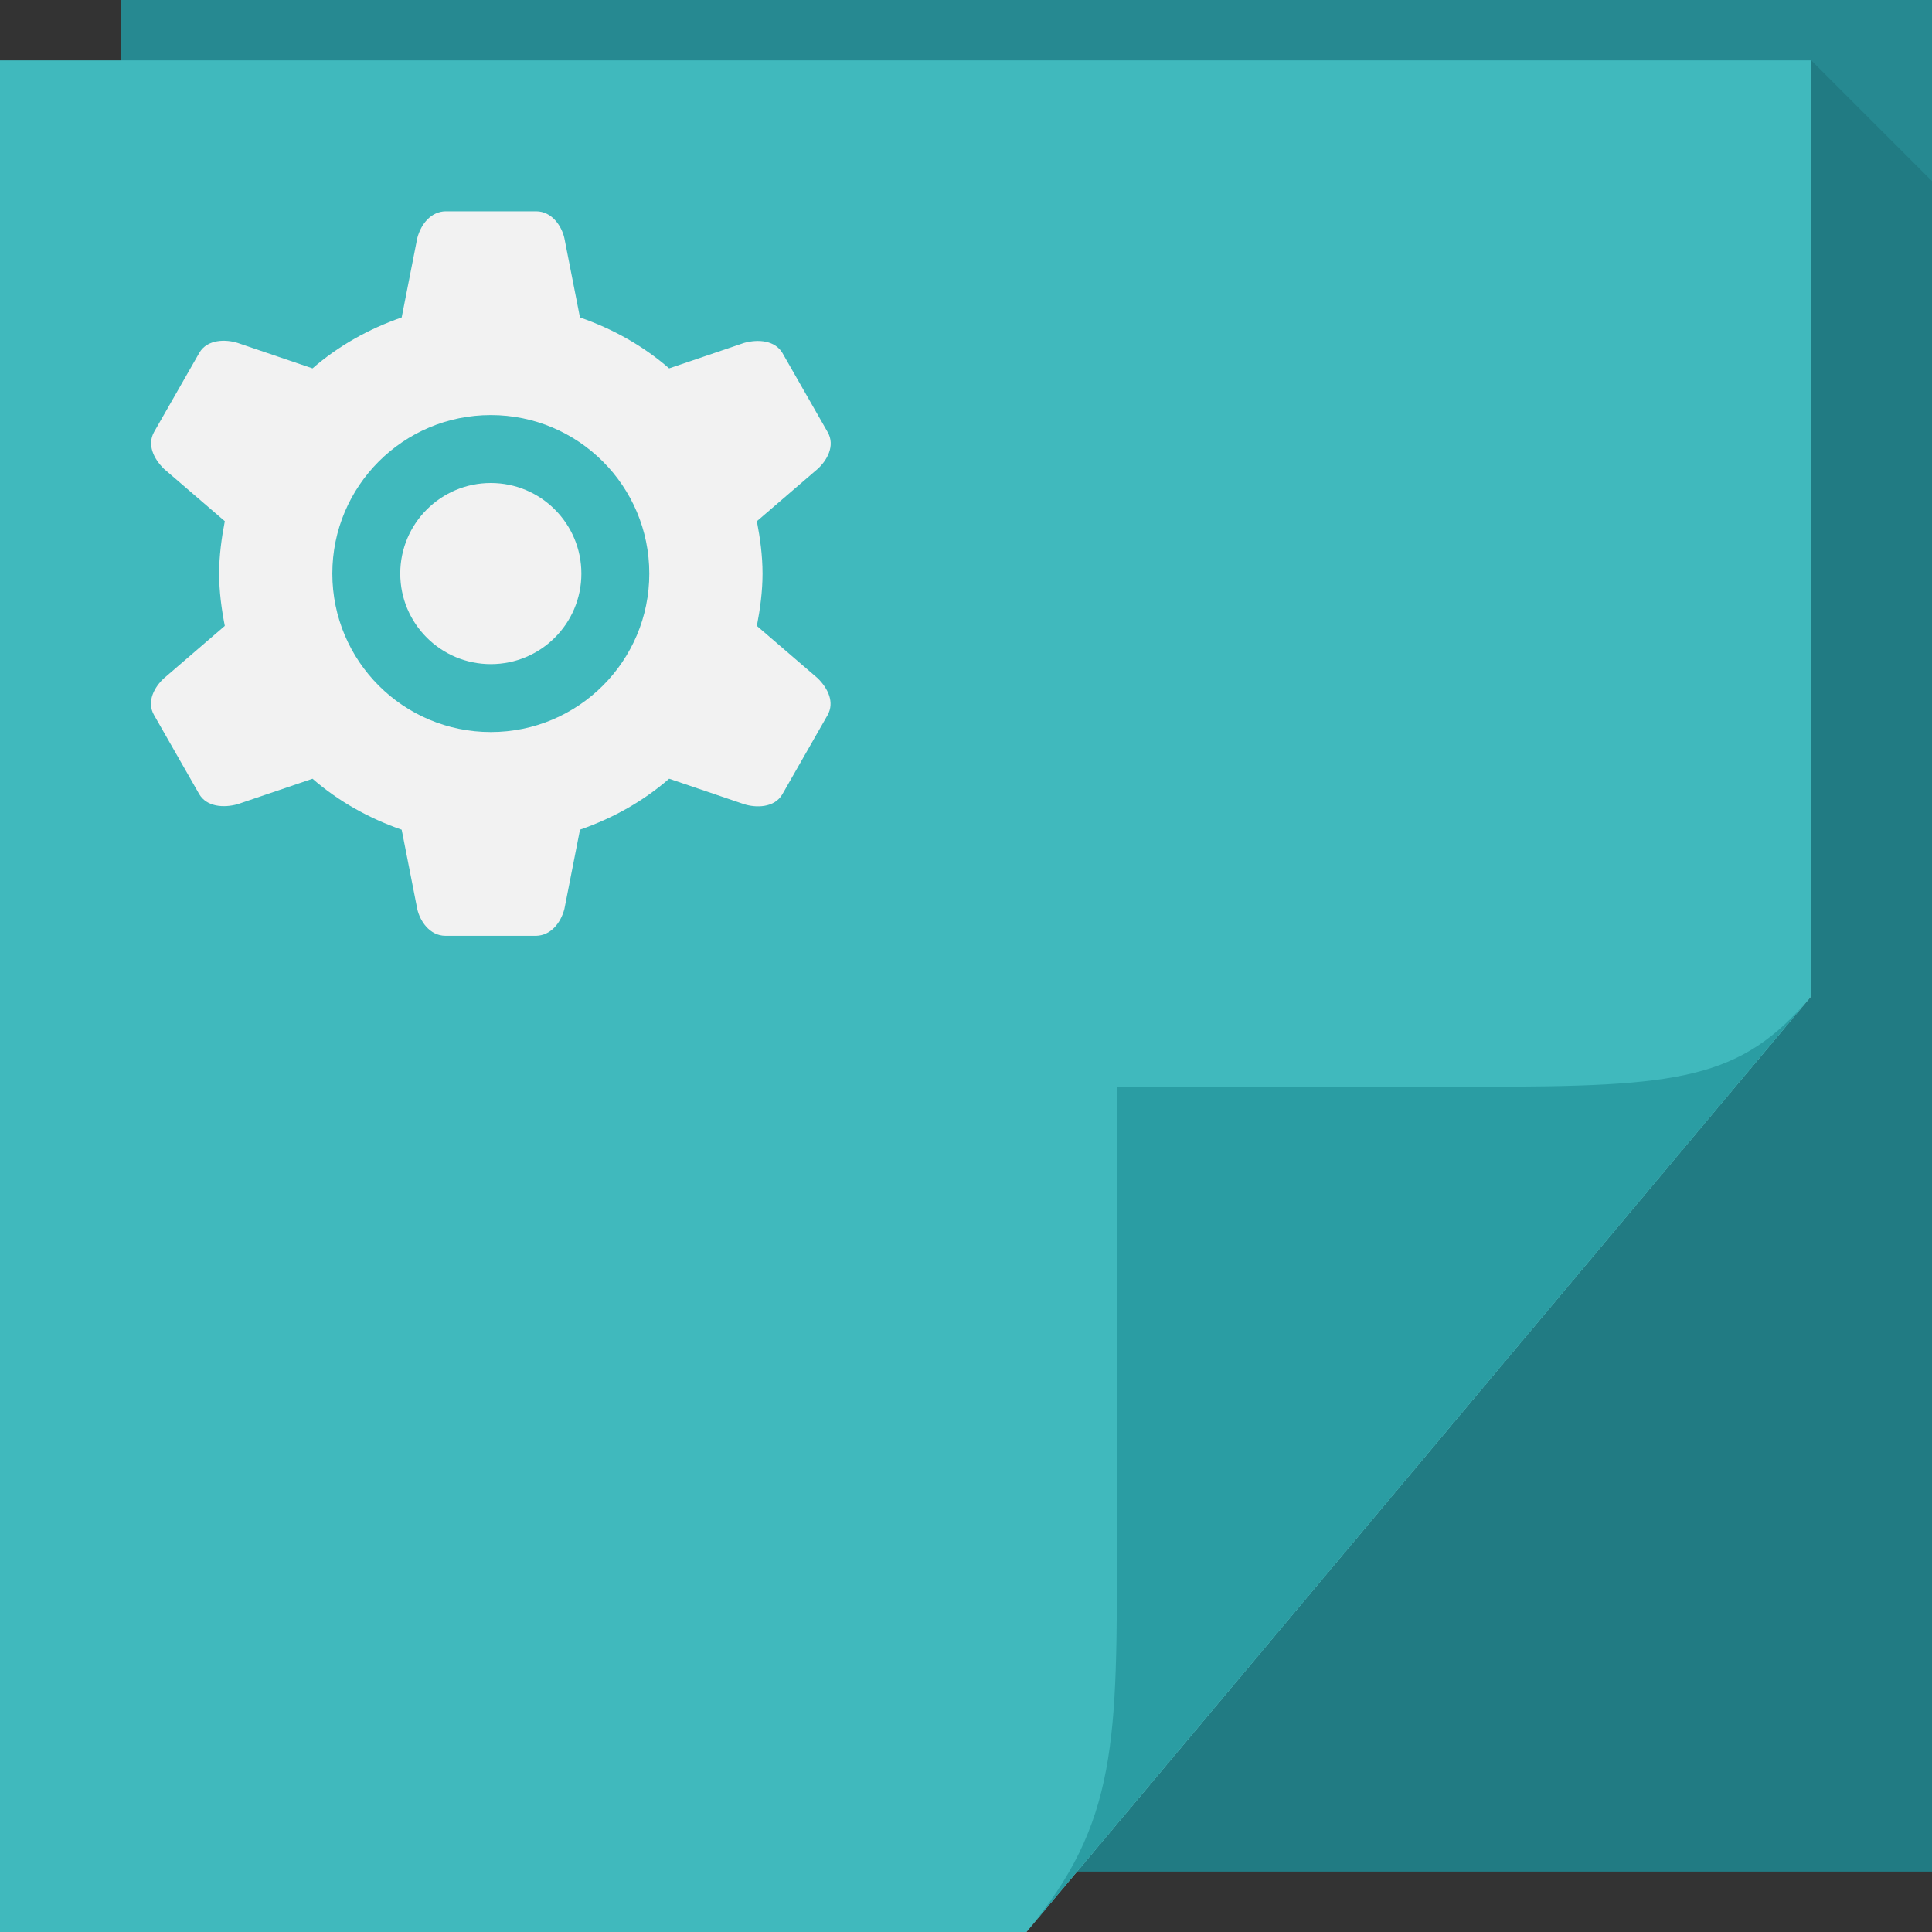 <?xml version="1.0" encoding="UTF-8" standalone="no"?>
<!-- Created with Inkscape (http://www.inkscape.org/) -->

<svg
   xmlns:dc="http://purl.org/dc/elements/1.1/"
   xmlns:cc="http://creativecommons.org/ns#"
   xmlns:rdf="http://www.w3.org/1999/02/22-rdf-syntax-ns#"
   xmlns:svg="http://www.w3.org/2000/svg"
   xmlns="http://www.w3.org/2000/svg"
   xmlns:sodipodi="http://sodipodi.sourceforge.net/DTD/sodipodi-0.dtd"
   xmlns:inkscape="http://www.inkscape.org/namespaces/inkscape"
   version="1.1"
   width="64"
   height="64"
   id="svg13094"
   inkscape:version="0.48.4 r9939"
   sodipodi:docname="text-settings.svg">
  <rect width="100%" height="100%" fill="#333333" stroke="none"/>
  <sodipodi:namedview
     pagecolor="#ffffff"
     bordercolor="#666666"
     borderopacity="1"
     objecttolerance="10"
     gridtolerance="10"
     guidetolerance="10"
     inkscape:pageopacity="0"
     inkscape:pageshadow="2"
     inkscape:window-width="1920"
     inkscape:window-height="1022"
     id="namedview37"
     showgrid="true"
     showborder="false"
     inkscape:snap-bbox="true"
     inkscape:bbox-paths="true"
     inkscape:bbox-nodes="true"
     inkscape:snap-bbox-edge-midpoints="true"
     inkscape:snap-bbox-midpoints="true"
     inkscape:object-paths="true"
     inkscape:snap-intersection-paths="true"
     inkscape:object-nodes="true"
     inkscape:snap-smooth-nodes="true"
     inkscape:snap-midpoints="true"
     inkscape:snap-object-midpoints="true"
     inkscape:snap-center="true"
     inkscape:zoom="10.429825"
     inkscape:cx="29.794632"
     inkscape:cy="32.958044"
     inkscape:window-x="-5"
     inkscape:window-y="23"
     inkscape:window-maximized="1"
     inkscape:current-layer="svg13094"
     inkscape:snap-global="true"
     inkscape:snap-nodes="false">
    <inkscape:grid
       type="xygrid"
       id="grid3881"
       empspacing="5"
       visible="true"
       enabled="true"
       snapvisiblegridlinesonly="true" />
  </sodipodi:namedview>
  <defs
     id="defs11">
    <linearGradient
       x1="48.918"
       y1="46.214"
       x2="32.67"
       y2="24"
       id="linearGradient4259-6-5"
       gradientUnits="userSpaceOnUse">
      <stop
         id="stop3988-6-2"
         style="stop-color:#ffffff;stop-opacity:0.53"
         offset="0" />
      <stop
         id="stop3990-9-1"
         style="stop-color:#ffffff;stop-opacity:0"
         offset="1" />
    </linearGradient>
  </defs>
  <path
     inkscape:connector-curvature="0"
     d="M 4,0 64,0 64,62 4,62 z"
     id="path3960-3"
     style="fill:#268991;fill-opacity:1;fill-rule:nonzero" />
  <path
     inkscape:connector-curvature="0"
     style="fill:#002a2e;fill-opacity:0.139;fill-rule:nonzero"
     d="M 60,2 60,33 35.678,62 64,62 64,37 64,6 60,2 z"
     id="path3900-2" />
  <path
     inkscape:connector-curvature="0"
     d="M 0,2 60,2 60,33 34,64 0,64 z"
     id="path4257-1"
     style="fill:url(#linearGradient4259-6-5);fill-rule:nonzero" />
  <path
     style="color:#000000;fill:#40b9bd;fill-opacity:1;fill-rule:nonzero;stroke:none;stroke-width:1;marker:none;visibility:visible;display:inline;overflow:visible;enable-background:accumulate"
     id="path3030"
     d="M 0,2 60,2 60,33 34,64 0,64 z"
     inkscape:connector-curvature="0" />
  <path
     inkscape:connector-curvature="0"
     d="M 34,64 60,33 c -2.329,2.776 -4.361,3 -11,3 H 37 v 15 c 0,6.644 0.044,9.37 -3,13 z"
     id="path4278-8"
     style="fill:#2a9da3;fill-opacity:1;fill-rule:nonzero" />
  <path
     style="color:#000000;fill:#f2f2f2;fill-opacity:1;fill-rule:nonzero;stroke:none;stroke-width:1;marker:none;visibility:visible;display:inline;overflow:visible;enable-background:accumulate"
     d="m 14.759,7 c -0.475,0.009 -0.812,0.412 -0.937,0.891 l -0.516,2.625 c -1.094,0.38 -2.097,0.943 -2.953,1.687 l -2.484,-0.844 c -0.381,-0.121 -1,-0.131 -1.266,0.328 l -1.5,2.625 c -0.23,0.416 -0.024,0.871 0.328,1.219 l 2.016,1.734 c -0.108,0.558 -0.188,1.145 -0.188,1.734 0,0.589 0.079,1.177 0.188,1.734 L 5.431,22.469 c -0.295,0.269 -0.593,0.759 -0.328,1.219 l 1.5,2.625 c 0.246,0.407 0.789,0.459 1.266,0.328 l 2.484,-0.844 c 0.856,0.744 1.859,1.307 2.953,1.688 l 0.516,2.625 C 13.907,30.499 14.228,31 14.759,31 l 3,0 c 0.475,-0.009 0.813,-0.412 0.938,-0.891 l 0.516,-2.625 c 1.094,-0.38 2.097,-0.943 2.953,-1.688 l 2.484,0.844 c 0.381,0.121 1,0.131 1.266,-0.328 l 1.5,-2.625 c 0.23,-0.416 0.024,-0.871 -0.328,-1.219 l -2.016,-1.734 c 0.108,-0.558 0.188,-1.145 0.188,-1.734 0,-0.589 -0.08,-1.177 -0.188,-1.734 l 2.016,-1.734 c 0.295,-0.269 0.593,-0.759 0.328,-1.219 l -1.5,-2.625 C 25.67,11.281 25.126,11.228 24.65,11.359 l -2.484,0.844 C 21.309,11.459 20.306,10.896 19.212,10.516 L 18.696,7.891 C 18.611,7.501 18.29,7 17.759,7 z m 1.5,6.75 c 2.899,0 5.25,2.351 5.25,5.25 0,2.899 -2.351,5.25 -5.25,5.25 -2.899,0 -5.25,-2.351 -5.25,-5.25 0,-2.899 2.351,-5.25 5.25,-5.25 z m 0,2.25 c -1.657,0 -3,1.343 -3,3 0,1.657 1.343,3 3,3 1.657,0 3,-1.343 3,-3 0,-1.657 -1.343,-3 -3,-3 z"
     id="path3885"
     inkscape:connector-curvature="0"
     sodipodi:nodetypes="cccccccccsccccccccscccccccccsccccccccscssssssssss" />
</svg>
